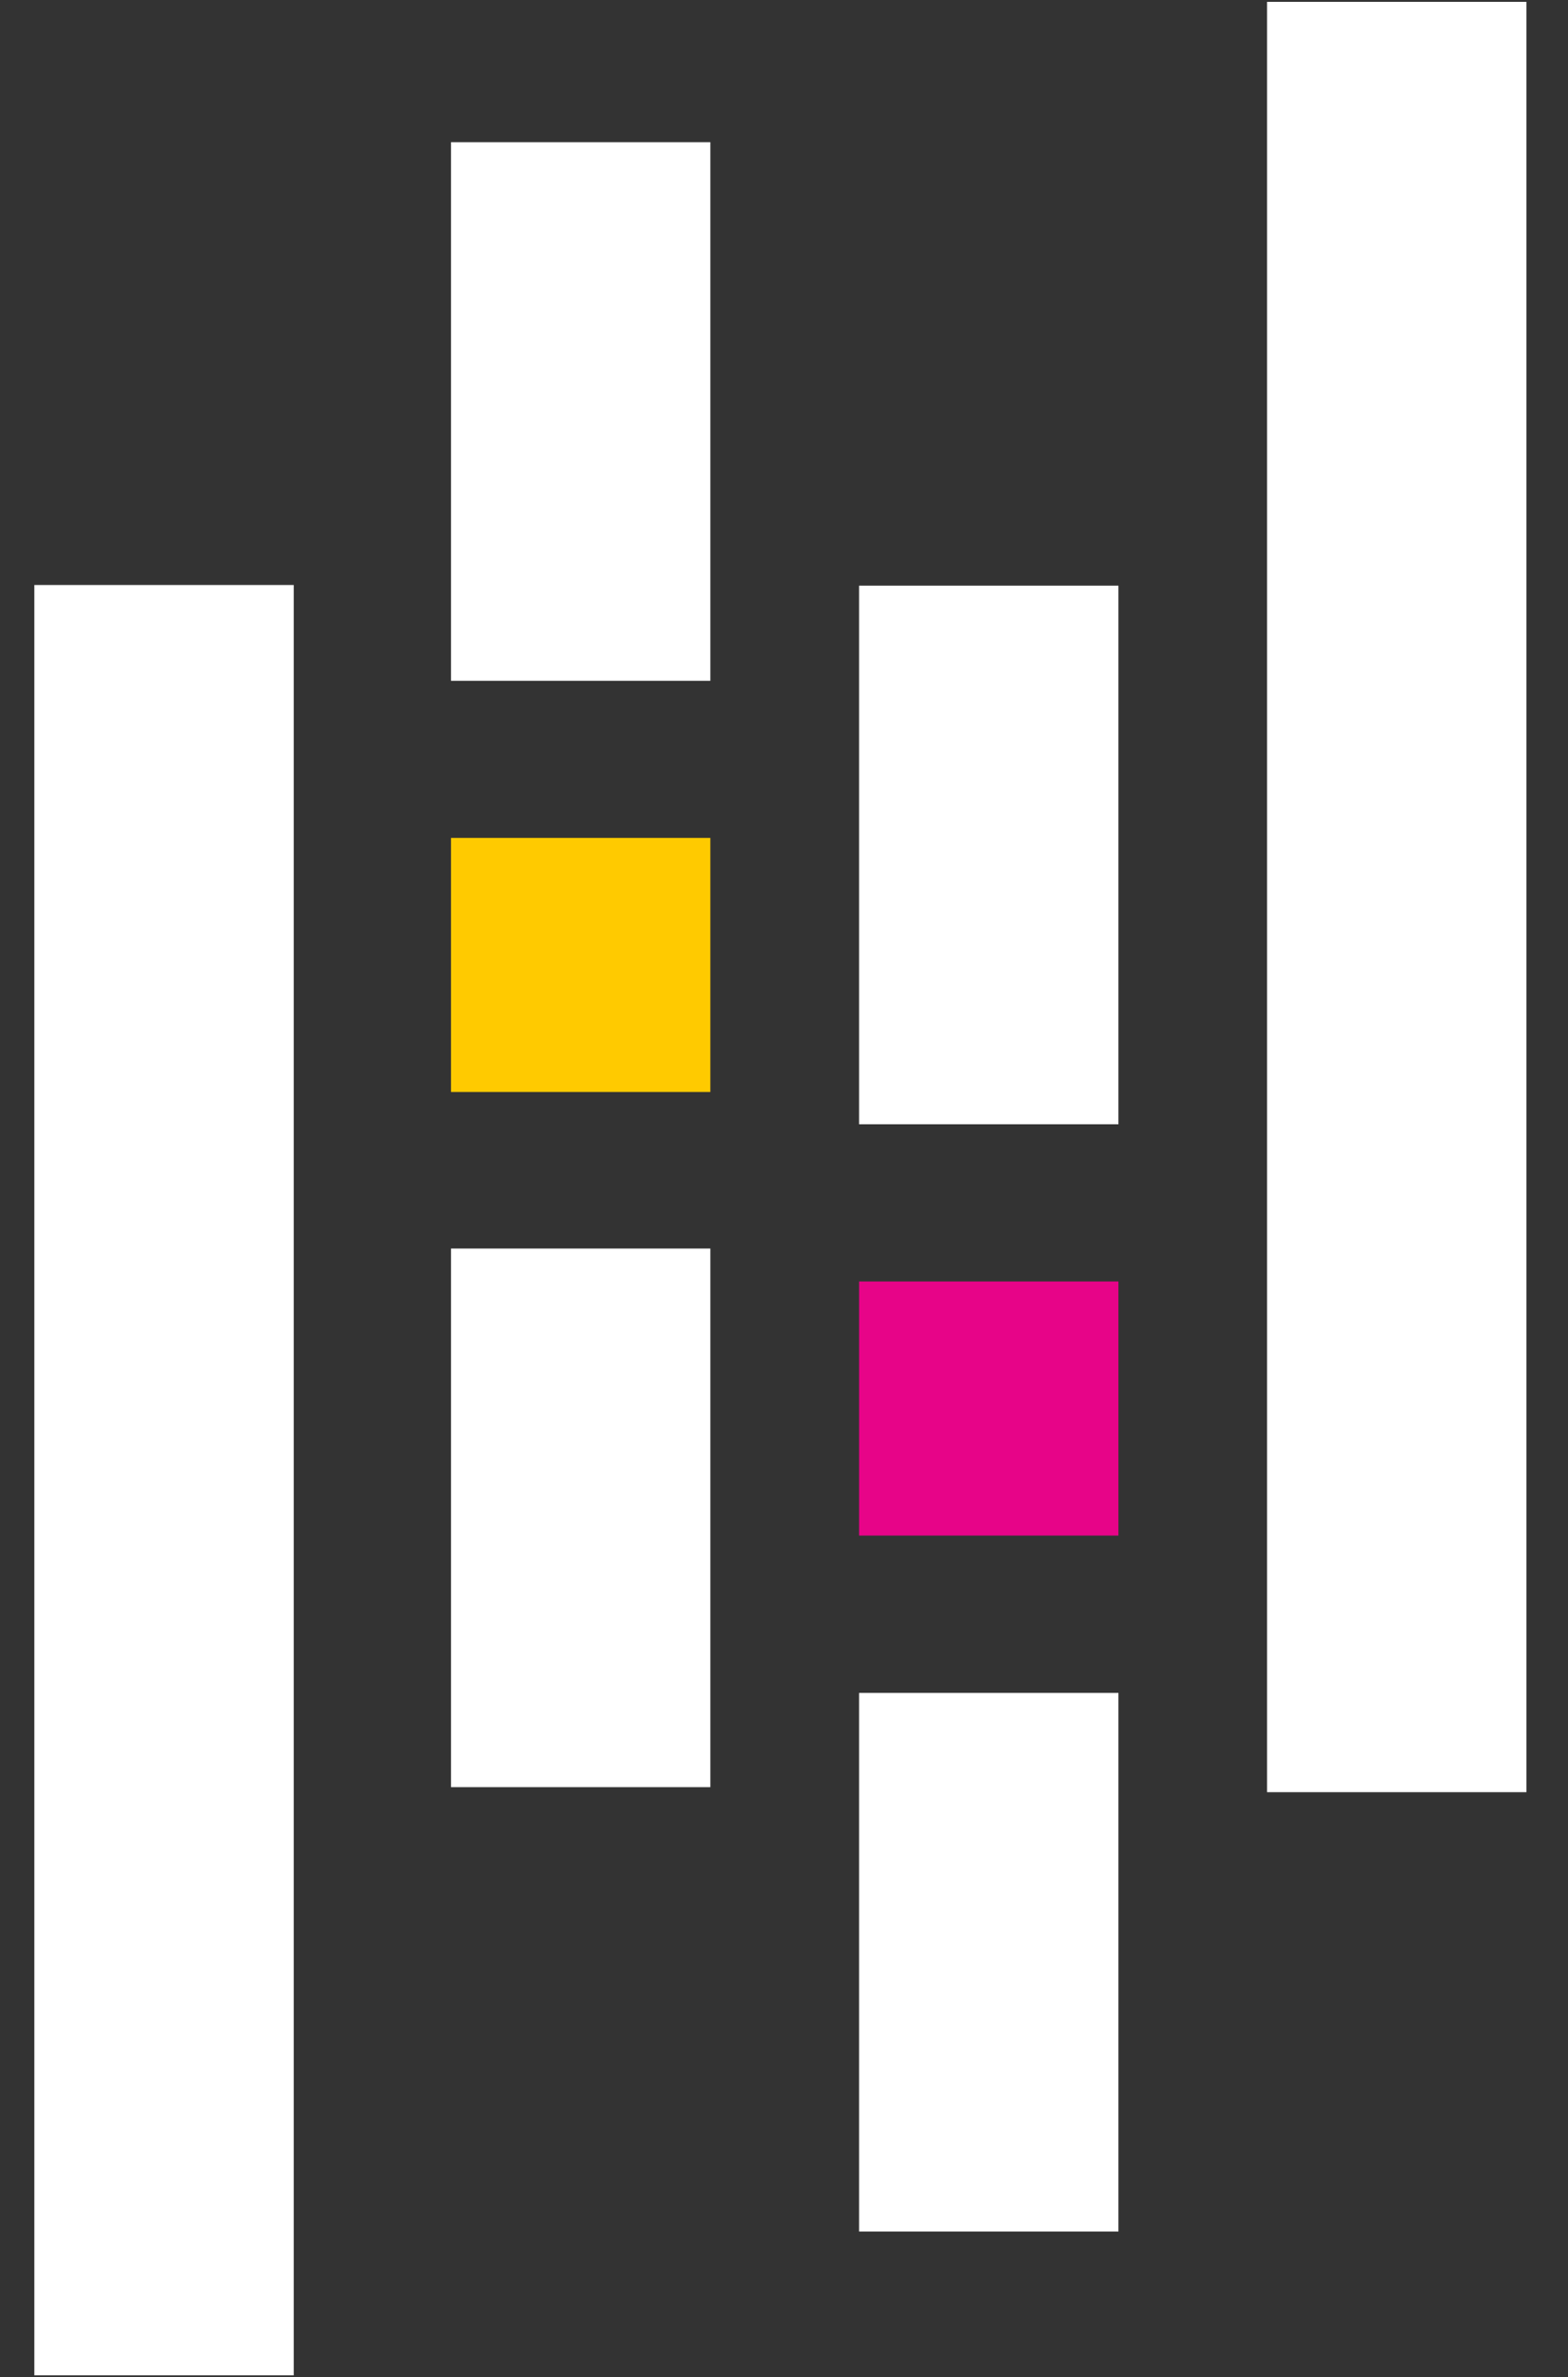 <svg width="31" height="47" viewBox="0 0 31 47" fill="none" xmlns="http://www.w3.org/2000/svg">
<rect x="0" y="0" width="31" height="47" fill="#333333" stroke="none"/>
<g clip-path="url(#clip0_37_654)">
<path d="M14.044 2.811H8.916V13.46H14.044V2.811Z" fill="white"/>
<path d="M14.044 24.685H8.916V35.334H14.044V24.685Z" fill="white"/>
<path d="M14.044 16.566H8.916V21.59H14.044V16.566Z" fill="#FFCA00"/>
<path d="M5.807 11.566H0.679V46.963H5.807V11.566Z" fill="white"/>
<path d="M22.112 33.471H16.984V44.12H22.112V33.471Z" fill="white"/>
<path d="M22.112 11.579H16.984V22.228H22.112V11.579Z" fill="white"/>
<path d="M22.112 25.336H16.984V30.36H22.112V25.336Z" fill="#E70488"/>
<path d="M30.178 0.036H25.05V35.433H30.178V0.036Z" fill="white"/>
</g>
<defs>
<clipPath id="clip0_37_654">
<rect width="29.499" height="46.927" fill="white" transform="translate(0.679 0.036)"/>
</clipPath>
</defs>
</svg>
